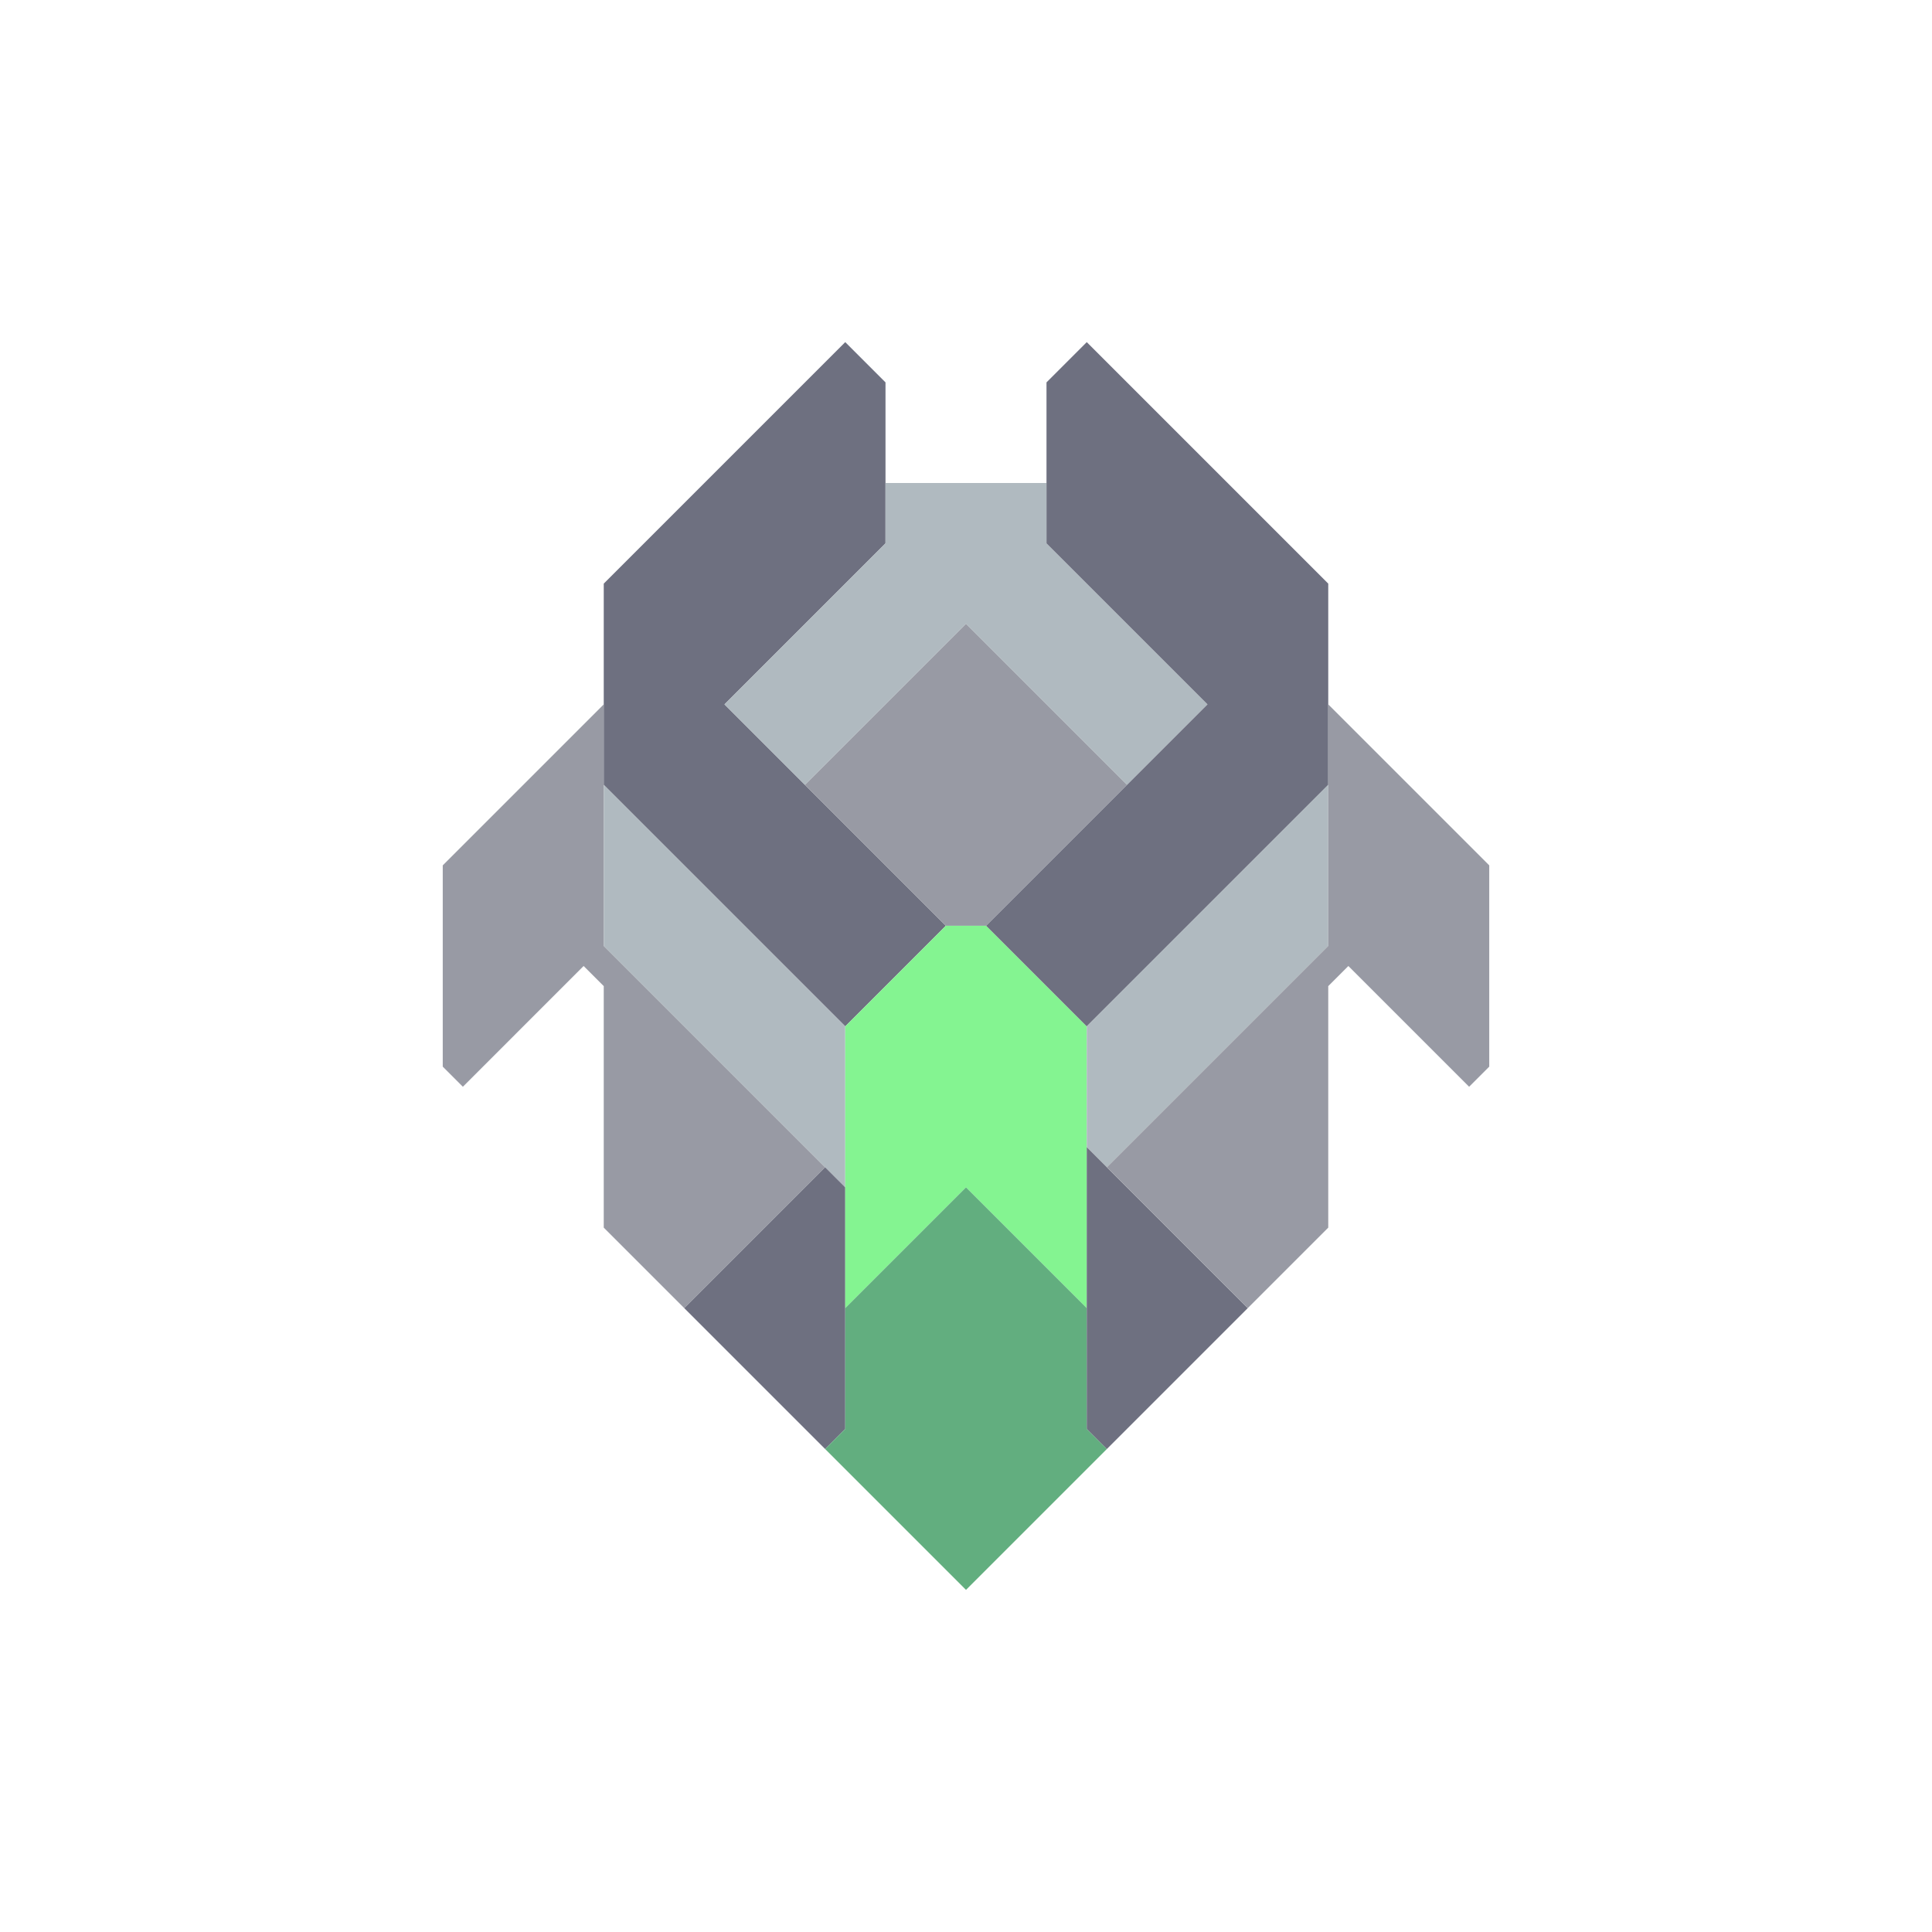 <svg xmlns="http://www.w3.org/2000/svg" width="48" height="48" style="fill-opacity:1;color-rendering:auto;color-interpolation:auto;text-rendering:auto;stroke:#000;stroke-linecap:square;stroke-miterlimit:10;shape-rendering:auto;stroke-opacity:1;fill:#000;stroke-dasharray:none;font-weight:400;stroke-width:1;font-family:&quot;Dialog&quot;;font-style:normal;stroke-linejoin:miter;font-size:12px;stroke-dashoffset:0;image-rendering:auto">
    <g style="stroke-linecap:round;fill:#989aa4;stroke:#989aa4">
        <path stroke="none" d="m11.5 27-.5-.5v-5l4-4v6l5.5 5.5-3.5 3.5-2-2v-6l-.5-.5Z" style="stroke:none"/>
    </g>
    <g stroke="none" style="stroke-linecap:round;fill:#6e7080;stroke:#6e7080">
        <path d="M15 19.5v-5l6-6 1 1v4l-4 4 5.5 5.5-2.5 2.5Z" style="stroke:none"/>
        <path d="M21 25.5v4l-6-6v-4Z" style="fill:#b0bac0;stroke:none"/>
        <path d="m17 32.5 3.5-3.5.5.5v6l-.5.5Z" style="stroke:none"/>
        <path d="m18 17.5 4-4V12h4v1.5l4 4-2 2-4-4-4 4Z" style="fill:#b0bac0;stroke:none"/>
        <path d="m20 19.5 4-4 4 4-3.5 3.5h-1Z" style="fill:#989aa4;stroke:none"/>
        <path d="M21 32.5v-7l2.5-2.5h1l2.5 2.5v7l-3-3Z" style="fill:#84f491;stroke:none"/>
        <path d="m20.5 36 .5-.5v-3l3-3 3 3v3l.5.5-3.5 3.5Z" style="fill:#62ae7f;stroke:none"/>
        <path d="m24.5 23 5.5-5.5-4-4v-4l1-1 6 6v5l-6 6Z" style="stroke:none"/>
        <path d="m27.5 29-.5-.5v-3l6-6v4Z" style="fill:#b0bac0;stroke:none"/>
        <path d="M31 32.5 27.5 36l-.5-.5v-7Z" style="stroke:none"/>
        <path d="m27.5 29 5.5-5.5v-6l4 4v5l-.5.5-3-3-.5.5v6l-2 2Z" style="fill:#989aa4;stroke:none"/>
    </g>
</svg>
